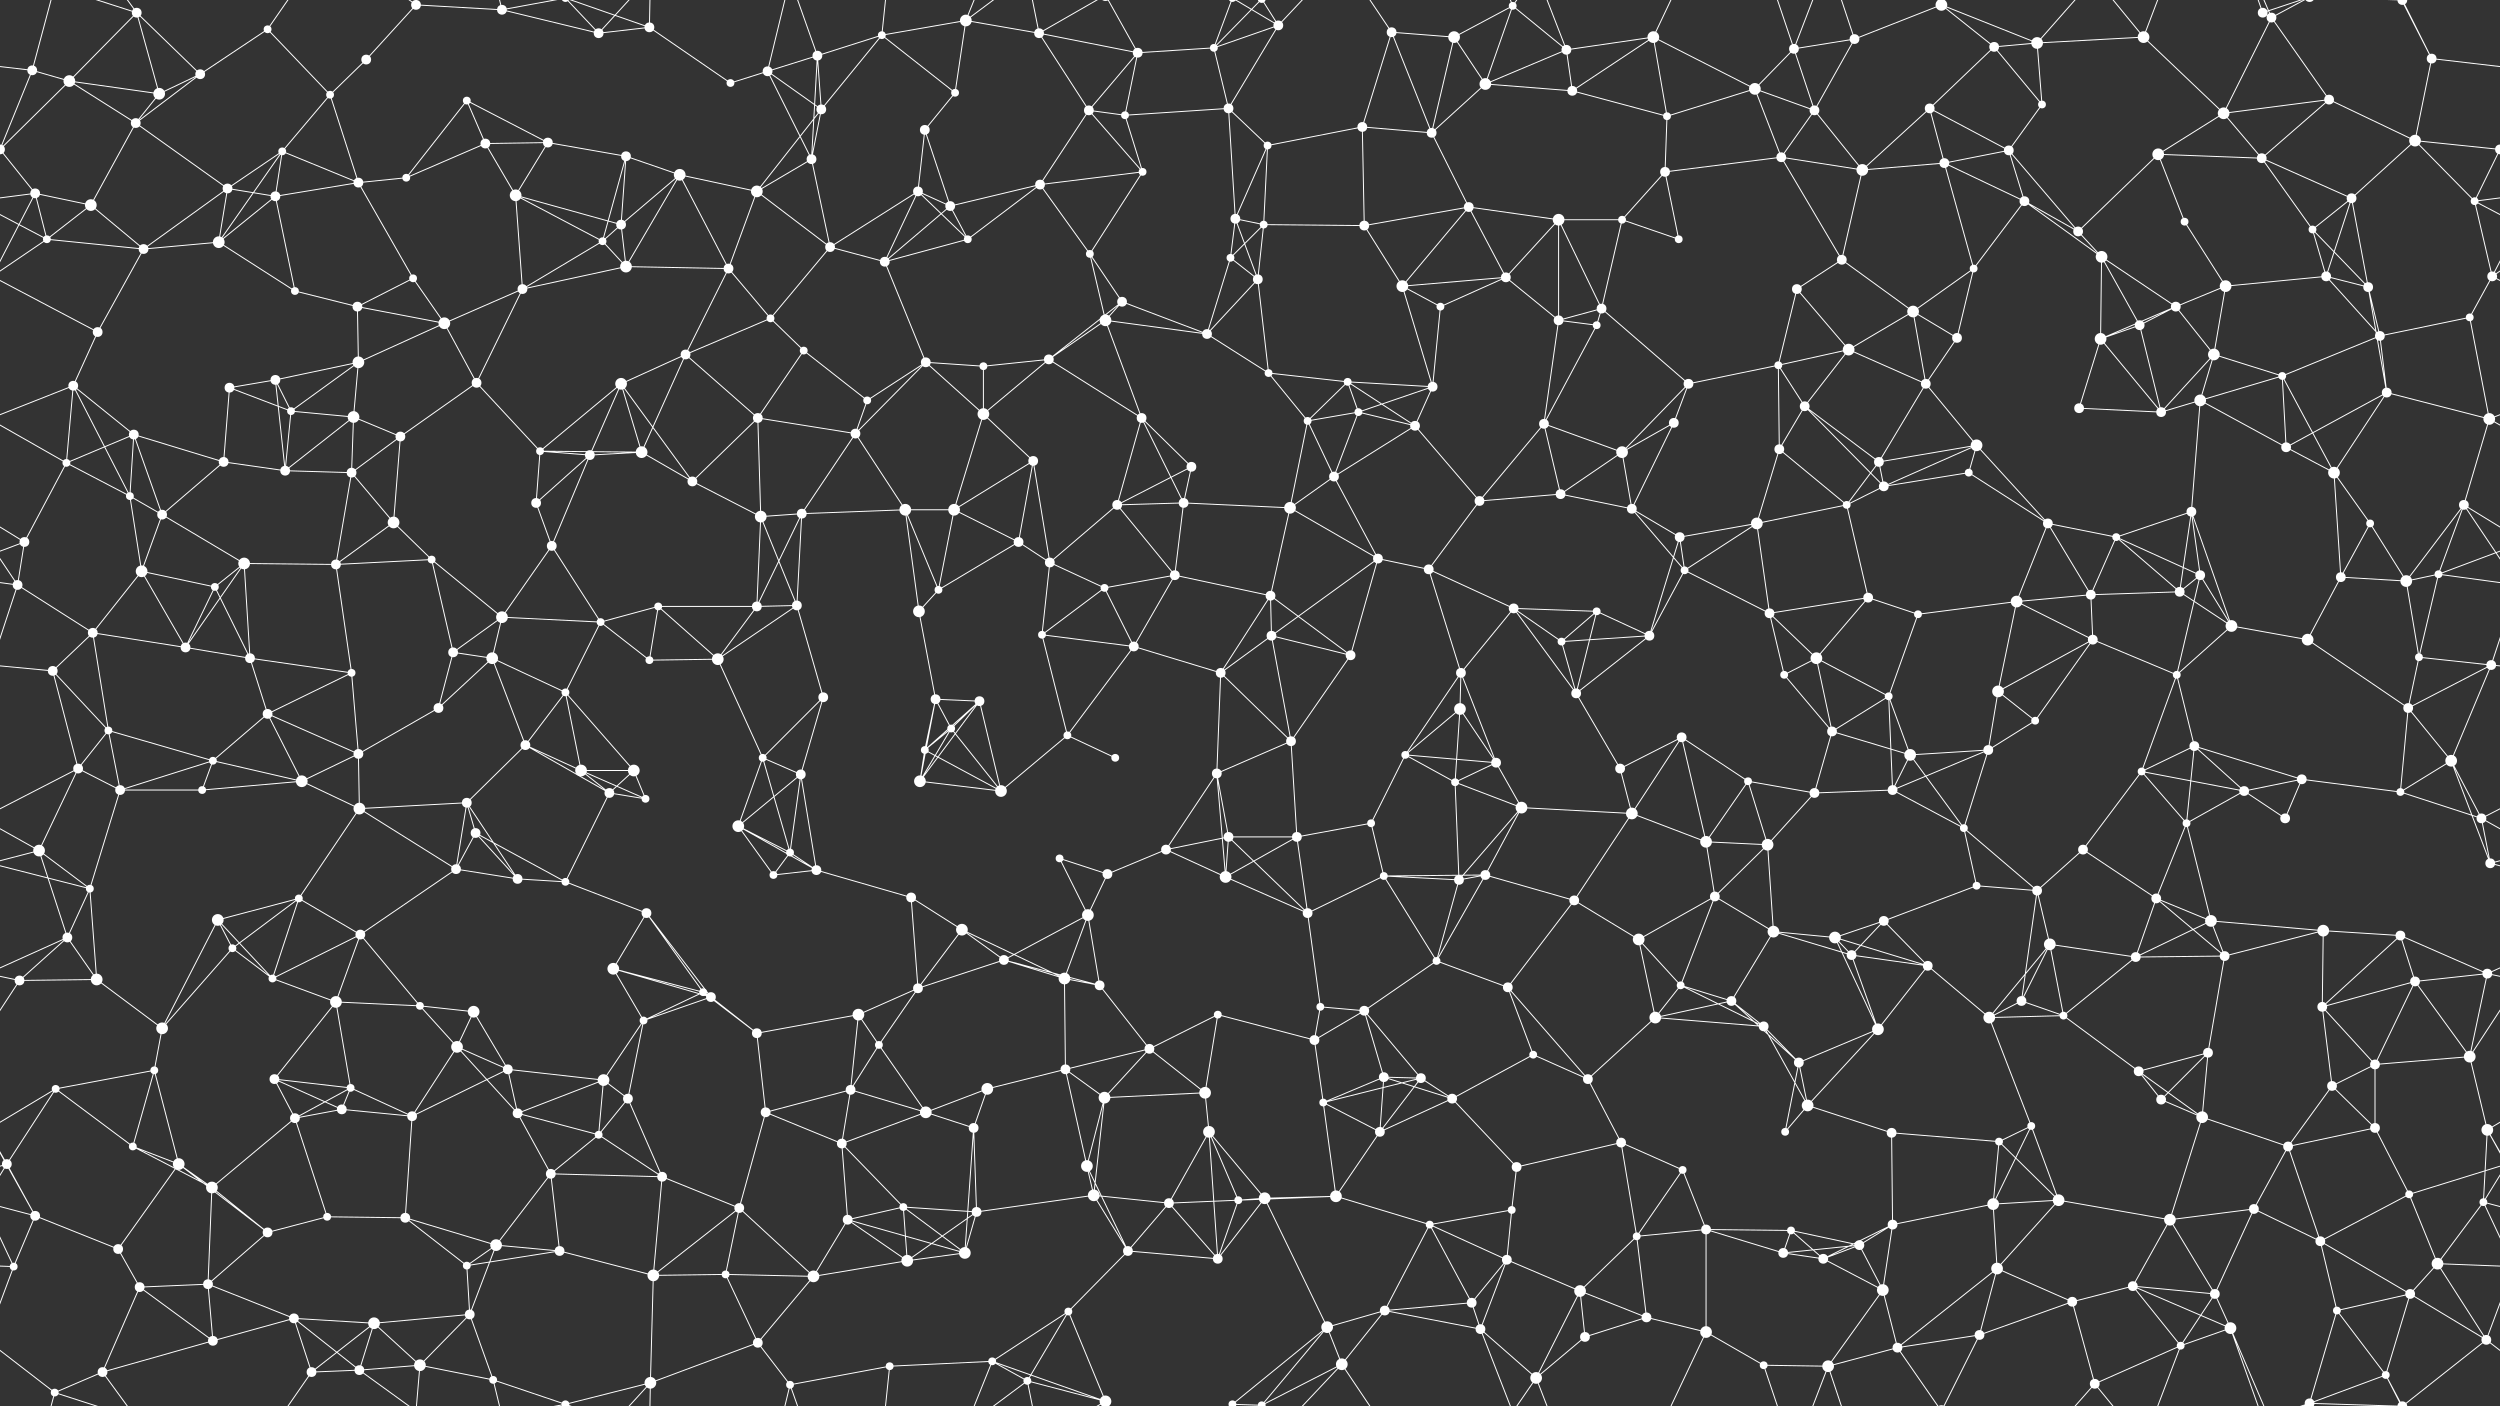 <svg xmlns="http://www.w3.org/2000/svg" width="2560" height="1440" fill="#fff"><rect width="100%" height="100%" fill="#333333" stroke="none"/><circle cx="33" cy="72" r="5"/><circle cx="140" cy="13" r="5"/><circle cx="205" cy="76" r="5"/><circle cx="274" cy="30" r="4"/><circle cx="375" cy="61" r="5"/><circle cx="426" cy="5" r="5"/><circle cx="426" cy="1445" r="5"/><circle cx="514" cy="10" r="5"/><circle cx="613" cy="34" r="5"/><circle cx="665" cy="28" r="5"/><circle cx="786" cy="73" r="5"/><circle cx="837" cy="57" r="5"/><circle cx="903" cy="36" r="4"/><circle cx="989" cy="21" r="6"/><circle cx="1064" cy="34" r="5"/><circle cx="1165" cy="54" r="5"/><circle cx="1243" cy="49" r="4"/><circle cx="1309" cy="26" r="5"/><circle cx="1425" cy="33" r="5"/><circle cx="1489" cy="38" r="6"/><circle cx="1549" cy="6" r="4"/><circle cx="1604" cy="51" r="5"/><circle cx="1693" cy="38" r="6"/><circle cx="1837" cy="50" r="5"/><circle cx="1899" cy="40" r="5"/><circle cx="1988" cy="5" r="6"/><circle cx="1988" cy="1445" r="6"/><circle cx="2042" cy="48" r="5"/><circle cx="2086" cy="44" r="6"/><circle cx="2195" cy="38" r="6"/><circle cx="2317" cy="13" r="5"/><circle cx="2326" cy="18" r="5"/><circle cx="2460" cy="0" r="5"/><circle cx="2460" cy="1440" r="5"/><circle cx="2490" cy="60" r="5"/><circle cx="71" cy="83" r="6"/><circle cx="139" cy="126" r="5"/><circle cx="163" cy="96" r="6"/><circle cx="289" cy="155" r="4"/><circle cx="338" cy="97" r="4"/><circle cx="478" cy="103" r="4"/><circle cx="497" cy="147" r="5"/><circle cx="561" cy="146" r="5"/><circle cx="641" cy="160" r="5"/><circle cx="748" cy="85" r="4"/><circle cx="841" cy="112" r="5"/><circle cx="947" cy="133" r="5"/><circle cx="978" cy="95" r="4"/><circle cx="1115" cy="113" r="5"/><circle cx="1152" cy="118" r="4"/><circle cx="1258" cy="111" r="5"/><circle cx="1298" cy="149" r="4"/><circle cx="1395" cy="130" r="5"/><circle cx="1466" cy="136" r="5"/><circle cx="1521" cy="86" r="6"/><circle cx="1610" cy="93" r="5"/><circle cx="1707" cy="119" r="4"/><circle cx="1797" cy="91" r="6"/><circle cx="1858" cy="113" r="5"/><circle cx="1976" cy="111" r="5"/><circle cx="2057" cy="154" r="5"/><circle cx="2091" cy="107" r="4"/><circle cx="2210" cy="158" r="6"/><circle cx="2277" cy="116" r="6"/><circle cx="2385" cy="102" r="5"/><circle cx="2473" cy="144" r="6"/><circle cx="2560" cy="153" r="5"/><circle cx="-0" cy="153" r="5"/><circle cx="36" cy="198" r="5"/><circle cx="93" cy="210" r="6"/><circle cx="233" cy="193" r="5"/><circle cx="282" cy="201" r="5"/><circle cx="367" cy="187" r="5"/><circle cx="416" cy="182" r="4"/><circle cx="528" cy="200" r="6"/><circle cx="636" cy="230" r="5"/><circle cx="696" cy="179" r="6"/><circle cx="775" cy="196" r="6"/><circle cx="831" cy="163" r="5"/><circle cx="940" cy="196" r="5"/><circle cx="973" cy="211" r="5"/><circle cx="1065" cy="189" r="5"/><circle cx="1170" cy="176" r="4"/><circle cx="1265" cy="224" r="5"/><circle cx="1294" cy="230" r="4"/><circle cx="1397" cy="231" r="5"/><circle cx="1504" cy="212" r="5"/><circle cx="1596" cy="225" r="6"/><circle cx="1661" cy="225" r="4"/><circle cx="1705" cy="176" r="5"/><circle cx="1824" cy="161" r="5"/><circle cx="1907" cy="174" r="6"/><circle cx="1991" cy="167" r="5"/><circle cx="2073" cy="206" r="5"/><circle cx="2128" cy="237" r="5"/><circle cx="2237" cy="227" r="4"/><circle cx="2316" cy="162" r="5"/><circle cx="2368" cy="235" r="4"/><circle cx="2408" cy="203" r="5"/><circle cx="2534" cy="206" r="4"/><circle cx="48" cy="245" r="4"/><circle cx="147" cy="255" r="5"/><circle cx="224" cy="248" r="6"/><circle cx="302" cy="298" r="4"/><circle cx="366" cy="314" r="5"/><circle cx="423" cy="285" r="4"/><circle cx="535" cy="296" r="5"/><circle cx="617" cy="247" r="4"/><circle cx="641" cy="273" r="6"/><circle cx="746" cy="275" r="5"/><circle cx="850" cy="253" r="5"/><circle cx="906" cy="268" r="5"/><circle cx="991" cy="245" r="4"/><circle cx="1116" cy="260" r="4"/><circle cx="1149" cy="309" r="5"/><circle cx="1260" cy="264" r="4"/><circle cx="1288" cy="286" r="5"/><circle cx="1436" cy="293" r="6"/><circle cx="1475" cy="314" r="4"/><circle cx="1542" cy="284" r="5"/><circle cx="1640" cy="316" r="5"/><circle cx="1719" cy="245" r="4"/><circle cx="1840" cy="296" r="5"/><circle cx="1886" cy="266" r="5"/><circle cx="1959" cy="319" r="6"/><circle cx="2021" cy="275" r="4"/><circle cx="2152" cy="263" r="6"/><circle cx="2228" cy="314" r="5"/><circle cx="2279" cy="293" r="6"/><circle cx="2382" cy="283" r="5"/><circle cx="2425" cy="294" r="5"/><circle cx="2552" cy="283" r="5"/><circle cx="75" cy="395" r="5"/><circle cx="100" cy="340" r="5"/><circle cx="235" cy="397" r="5"/><circle cx="282" cy="389" r="5"/><circle cx="367" cy="371" r="6"/><circle cx="455" cy="331" r="6"/><circle cx="488" cy="392" r="5"/><circle cx="636" cy="393" r="6"/><circle cx="702" cy="363" r="5"/><circle cx="789" cy="326" r="4"/><circle cx="823" cy="359" r="4"/><circle cx="948" cy="371" r="5"/><circle cx="1007" cy="375" r="4"/><circle cx="1074" cy="368" r="5"/><circle cx="1132" cy="328" r="6"/><circle cx="1236" cy="342" r="5"/><circle cx="1299" cy="382" r="4"/><circle cx="1380" cy="391" r="4"/><circle cx="1467" cy="396" r="5"/><circle cx="1596" cy="328" r="5"/><circle cx="1635" cy="333" r="4"/><circle cx="1729" cy="393" r="5"/><circle cx="1821" cy="374" r="4"/><circle cx="1893" cy="358" r="6"/><circle cx="1972" cy="393" r="5"/><circle cx="2004" cy="346" r="5"/><circle cx="2151" cy="347" r="6"/><circle cx="2191" cy="333" r="5"/><circle cx="2267" cy="363" r="6"/><circle cx="2337" cy="385" r="4"/><circle cx="2437" cy="344" r="5"/><circle cx="2529" cy="325" r="4"/><circle cx="68" cy="474" r="4"/><circle cx="137" cy="445" r="5"/><circle cx="229" cy="473" r="5"/><circle cx="298" cy="421" r="4"/><circle cx="362" cy="427" r="6"/><circle cx="410" cy="447" r="5"/><circle cx="553" cy="462" r="4"/><circle cx="604" cy="466" r="5"/><circle cx="657" cy="463" r="6"/><circle cx="776" cy="428" r="5"/><circle cx="876" cy="444" r="5"/><circle cx="888" cy="410" r="4"/><circle cx="1007" cy="424" r="6"/><circle cx="1058" cy="472" r="5"/><circle cx="1169" cy="428" r="5"/><circle cx="1220" cy="478" r="5"/><circle cx="1339" cy="431" r="4"/><circle cx="1391" cy="422" r="4"/><circle cx="1449" cy="436" r="5"/><circle cx="1581" cy="434" r="5"/><circle cx="1661" cy="463" r="6"/><circle cx="1714" cy="433" r="5"/><circle cx="1822" cy="460" r="5"/><circle cx="1848" cy="416" r="5"/><circle cx="1924" cy="473" r="5"/><circle cx="2024" cy="456" r="6"/><circle cx="2129" cy="418" r="5"/><circle cx="2213" cy="422" r="5"/><circle cx="2253" cy="410" r="6"/><circle cx="2341" cy="458" r="5"/><circle cx="2444" cy="402" r="5"/><circle cx="2549" cy="429" r="6"/><circle cx="25" cy="555" r="5"/><circle cx="133" cy="508" r="4"/><circle cx="166" cy="527" r="5"/><circle cx="292" cy="482" r="5"/><circle cx="360" cy="484" r="5"/><circle cx="403" cy="535" r="6"/><circle cx="549" cy="515" r="5"/><circle cx="565" cy="559" r="5"/><circle cx="709" cy="493" r="5"/><circle cx="779" cy="529" r="6"/><circle cx="821" cy="526" r="5"/><circle cx="927" cy="522" r="6"/><circle cx="977" cy="522" r="6"/><circle cx="1043" cy="555" r="5"/><circle cx="1144" cy="517" r="5"/><circle cx="1212" cy="515" r="5"/><circle cx="1321" cy="520" r="6"/><circle cx="1366" cy="488" r="5"/><circle cx="1515" cy="513" r="5"/><circle cx="1598" cy="506" r="5"/><circle cx="1671" cy="521" r="5"/><circle cx="1720" cy="550" r="5"/><circle cx="1799" cy="536" r="6"/><circle cx="1891" cy="517" r="4"/><circle cx="1929" cy="498" r="5"/><circle cx="2016" cy="484" r="4"/><circle cx="2097" cy="536" r="5"/><circle cx="2167" cy="550" r="4"/><circle cx="2244" cy="524" r="5"/><circle cx="2390" cy="484" r="6"/><circle cx="2427" cy="536" r="4"/><circle cx="2523" cy="517" r="5"/><circle cx="18" cy="599" r="5"/><circle cx="145" cy="585" r="6"/><circle cx="220" cy="601" r="4"/><circle cx="250" cy="577" r="6"/><circle cx="344" cy="578" r="5"/><circle cx="442" cy="573" r="4"/><circle cx="514" cy="632" r="6"/><circle cx="615" cy="637" r="4"/><circle cx="674" cy="621" r="4"/><circle cx="775" cy="621" r="5"/><circle cx="816" cy="620" r="5"/><circle cx="941" cy="626" r="6"/><circle cx="961" cy="604" r="4"/><circle cx="1075" cy="576" r="5"/><circle cx="1131" cy="602" r="4"/><circle cx="1203" cy="589" r="5"/><circle cx="1301" cy="610" r="5"/><circle cx="1411" cy="572" r="5"/><circle cx="1463" cy="583" r="5"/><circle cx="1550" cy="623" r="5"/><circle cx="1635" cy="626" r="4"/><circle cx="1725" cy="584" r="4"/><circle cx="1812" cy="628" r="5"/><circle cx="1913" cy="612" r="5"/><circle cx="1964" cy="629" r="4"/><circle cx="2065" cy="616" r="6"/><circle cx="2141" cy="609" r="5"/><circle cx="2232" cy="606" r="5"/><circle cx="2253" cy="589" r="5"/><circle cx="2397" cy="591" r="5"/><circle cx="2464" cy="595" r="6"/><circle cx="2497" cy="588" r="4"/><circle cx="54" cy="687" r="5"/><circle cx="95" cy="648" r="5"/><circle cx="190" cy="663" r="5"/><circle cx="256" cy="674" r="5"/><circle cx="360" cy="689" r="4"/><circle cx="464" cy="668" r="5"/><circle cx="504" cy="674" r="6"/><circle cx="579" cy="709" r="4"/><circle cx="665" cy="676" r="4"/><circle cx="735" cy="675" r="6"/><circle cx="843" cy="714" r="5"/><circle cx="958" cy="716" r="5"/><circle cx="1003" cy="718" r="5"/><circle cx="1067" cy="650" r="4"/><circle cx="1161" cy="662" r="5"/><circle cx="1250" cy="689" r="5"/><circle cx="1302" cy="651" r="5"/><circle cx="1383" cy="671" r="5"/><circle cx="1496" cy="689" r="5"/><circle cx="1599" cy="657" r="4"/><circle cx="1614" cy="710" r="5"/><circle cx="1689" cy="651" r="5"/><circle cx="1827" cy="691" r="4"/><circle cx="1860" cy="674" r="6"/><circle cx="1934" cy="713" r="4"/><circle cx="2046" cy="708" r="6"/><circle cx="2143" cy="655" r="5"/><circle cx="2229" cy="691" r="4"/><circle cx="2285" cy="641" r="6"/><circle cx="2363" cy="655" r="6"/><circle cx="2477" cy="673" r="4"/><circle cx="2551" cy="681" r="5"/><circle cx="80" cy="787" r="5"/><circle cx="111" cy="748" r="4"/><circle cx="218" cy="779" r="4"/><circle cx="274" cy="731" r="5"/><circle cx="367" cy="772" r="5"/><circle cx="449" cy="725" r="5"/><circle cx="538" cy="763" r="5"/><circle cx="595" cy="789" r="6"/><circle cx="649" cy="789" r="6"/><circle cx="781" cy="776" r="4"/><circle cx="820" cy="793" r="5"/><circle cx="947" cy="768" r="4"/><circle cx="974" cy="746" r="4"/><circle cx="1093" cy="753" r="4"/><circle cx="1142" cy="776" r="4"/><circle cx="1246" cy="792" r="5"/><circle cx="1322" cy="759" r="5"/><circle cx="1439" cy="773" r="4"/><circle cx="1495" cy="726" r="6"/><circle cx="1532" cy="781" r="5"/><circle cx="1659" cy="787" r="5"/><circle cx="1722" cy="755" r="5"/><circle cx="1790" cy="800" r="4"/><circle cx="1876" cy="749" r="5"/><circle cx="1956" cy="773" r="6"/><circle cx="2036" cy="768" r="5"/><circle cx="2084" cy="738" r="4"/><circle cx="2193" cy="790" r="4"/><circle cx="2247" cy="764" r="5"/><circle cx="2357" cy="798" r="5"/><circle cx="2466" cy="725" r="5"/><circle cx="2510" cy="779" r="6"/><circle cx="40" cy="871" r="6"/><circle cx="123" cy="809" r="5"/><circle cx="207" cy="809" r="4"/><circle cx="309" cy="800" r="6"/><circle cx="368" cy="828" r="6"/><circle cx="478" cy="822" r="5"/><circle cx="487" cy="853" r="5"/><circle cx="624" cy="812" r="5"/><circle cx="661" cy="818" r="4"/><circle cx="756" cy="846" r="6"/><circle cx="809" cy="873" r="4"/><circle cx="942" cy="800" r="6"/><circle cx="1025" cy="810" r="6"/><circle cx="1085" cy="879" r="4"/><circle cx="1194" cy="870" r="5"/><circle cx="1258" cy="857" r="5"/><circle cx="1328" cy="857" r="5"/><circle cx="1404" cy="843" r="4"/><circle cx="1490" cy="801" r="4"/><circle cx="1558" cy="827" r="6"/><circle cx="1671" cy="833" r="6"/><circle cx="1747" cy="862" r="6"/><circle cx="1810" cy="865" r="6"/><circle cx="1858" cy="812" r="5"/><circle cx="1938" cy="809" r="5"/><circle cx="2011" cy="848" r="4"/><circle cx="2133" cy="870" r="5"/><circle cx="2239" cy="843" r="4"/><circle cx="2298" cy="810" r="5"/><circle cx="2340" cy="838" r="5"/><circle cx="2458" cy="811" r="4"/><circle cx="2541" cy="838" r="5"/><circle cx="69" cy="960" r="5"/><circle cx="92" cy="910" r="4"/><circle cx="223" cy="942" r="6"/><circle cx="306" cy="920" r="4"/><circle cx="369" cy="957" r="5"/><circle cx="467" cy="890" r="5"/><circle cx="530" cy="900" r="5"/><circle cx="579" cy="903" r="4"/><circle cx="662" cy="935" r="5"/><circle cx="792" cy="896" r="4"/><circle cx="836" cy="891" r="5"/><circle cx="933" cy="919" r="5"/><circle cx="985" cy="952" r="6"/><circle cx="1114" cy="937" r="6"/><circle cx="1134" cy="895" r="5"/><circle cx="1255" cy="898" r="6"/><circle cx="1339" cy="935" r="5"/><circle cx="1417" cy="897" r="4"/><circle cx="1494" cy="901" r="5"/><circle cx="1521" cy="896" r="5"/><circle cx="1612" cy="922" r="5"/><circle cx="1756" cy="918" r="5"/><circle cx="1816" cy="954" r="6"/><circle cx="1879" cy="960" r="6"/><circle cx="1929" cy="943" r="5"/><circle cx="2024" cy="907" r="4"/><circle cx="2086" cy="912" r="5"/><circle cx="2208" cy="920" r="5"/><circle cx="2264" cy="943" r="6"/><circle cx="2379" cy="953" r="6"/><circle cx="2458" cy="958" r="5"/><circle cx="2550" cy="884" r="5"/><circle cx="20" cy="1004" r="5"/><circle cx="99" cy="1003" r="6"/><circle cx="238" cy="971" r="4"/><circle cx="279" cy="1002" r="4"/><circle cx="344" cy="1026" r="6"/><circle cx="430" cy="1030" r="4"/><circle cx="485" cy="1036" r="6"/><circle cx="628" cy="992" r="6"/><circle cx="720" cy="1016" r="4"/><circle cx="728" cy="1021" r="5"/><circle cx="879" cy="1039" r="6"/><circle cx="940" cy="1012" r="5"/><circle cx="1028" cy="983" r="5"/><circle cx="1090" cy="1002" r="6"/><circle cx="1126" cy="1009" r="5"/><circle cx="1247" cy="1039" r="4"/><circle cx="1352" cy="1031" r="4"/><circle cx="1397" cy="1035" r="5"/><circle cx="1471" cy="984" r="4"/><circle cx="1544" cy="1011" r="5"/><circle cx="1678" cy="962" r="6"/><circle cx="1721" cy="1009" r="4"/><circle cx="1773" cy="1025" r="5"/><circle cx="1896" cy="978" r="5"/><circle cx="1974" cy="989" r="5"/><circle cx="2070" cy="1025" r="5"/><circle cx="2099" cy="967" r="6"/><circle cx="2187" cy="980" r="5"/><circle cx="2278" cy="979" r="5"/><circle cx="2378" cy="1031" r="5"/><circle cx="2473" cy="1005" r="5"/><circle cx="2547" cy="997" r="5"/><circle cx="57" cy="1115" r="4"/><circle cx="158" cy="1096" r="4"/><circle cx="166" cy="1053" r="6"/><circle cx="281" cy="1105" r="5"/><circle cx="359" cy="1114" r="4"/><circle cx="468" cy="1072" r="6"/><circle cx="520" cy="1095" r="5"/><circle cx="618" cy="1106" r="6"/><circle cx="659" cy="1045" r="4"/><circle cx="775" cy="1058" r="5"/><circle cx="871" cy="1116" r="5"/><circle cx="900" cy="1070" r="4"/><circle cx="1011" cy="1115" r="6"/><circle cx="1091" cy="1095" r="5"/><circle cx="1177" cy="1074" r="5"/><circle cx="1234" cy="1119" r="6"/><circle cx="1346" cy="1065" r="5"/><circle cx="1417" cy="1103" r="5"/><circle cx="1455" cy="1104" r="5"/><circle cx="1570" cy="1080" r="4"/><circle cx="1626" cy="1105" r="5"/><circle cx="1695" cy="1042" r="6"/><circle cx="1806" cy="1051" r="5"/><circle cx="1842" cy="1088" r="5"/><circle cx="1923" cy="1054" r="6"/><circle cx="2037" cy="1042" r="6"/><circle cx="2113" cy="1040" r="4"/><circle cx="2190" cy="1097" r="5"/><circle cx="2261" cy="1078" r="5"/><circle cx="2388" cy="1112" r="5"/><circle cx="2432" cy="1090" r="5"/><circle cx="2529" cy="1082" r="6"/><circle cx="7" cy="1192" r="5"/><circle cx="136" cy="1174" r="4"/><circle cx="183" cy="1192" r="6"/><circle cx="302" cy="1145" r="5"/><circle cx="350" cy="1136" r="5"/><circle cx="422" cy="1143" r="5"/><circle cx="530" cy="1140" r="5"/><circle cx="613" cy="1162" r="4"/><circle cx="643" cy="1125" r="5"/><circle cx="784" cy="1139" r="5"/><circle cx="862" cy="1171" r="5"/><circle cx="948" cy="1139" r="6"/><circle cx="997" cy="1155" r="5"/><circle cx="1113" cy="1194" r="6"/><circle cx="1131" cy="1124" r="6"/><circle cx="1238" cy="1159" r="6"/><circle cx="1355" cy="1129" r="4"/><circle cx="1413" cy="1159" r="5"/><circle cx="1487" cy="1125" r="5"/><circle cx="1553" cy="1195" r="5"/><circle cx="1660" cy="1170" r="5"/><circle cx="1723" cy="1198" r="4"/><circle cx="1828" cy="1159" r="4"/><circle cx="1851" cy="1132" r="6"/><circle cx="1937" cy="1160" r="5"/><circle cx="2047" cy="1169" r="4"/><circle cx="2080" cy="1153" r="4"/><circle cx="2213" cy="1126" r="5"/><circle cx="2255" cy="1144" r="6"/><circle cx="2343" cy="1174" r="5"/><circle cx="2432" cy="1155" r="5"/><circle cx="2547" cy="1157" r="6"/><circle cx="36" cy="1245" r="5"/><circle cx="121" cy="1279" r="5"/><circle cx="217" cy="1216" r="6"/><circle cx="274" cy="1262" r="5"/><circle cx="335" cy="1246" r="4"/><circle cx="415" cy="1247" r="5"/><circle cx="508" cy="1275" r="6"/><circle cx="564" cy="1202" r="5"/><circle cx="678" cy="1205" r="5"/><circle cx="757" cy="1237" r="5"/><circle cx="868" cy="1249" r="5"/><circle cx="925" cy="1236" r="4"/><circle cx="1000" cy="1241" r="5"/><circle cx="1120" cy="1224" r="6"/><circle cx="1197" cy="1232" r="5"/><circle cx="1268" cy="1229" r="4"/><circle cx="1295" cy="1227" r="6"/><circle cx="1368" cy="1225" r="6"/><circle cx="1464" cy="1254" r="4"/><circle cx="1548" cy="1239" r="4"/><circle cx="1676" cy="1266" r="4"/><circle cx="1747" cy="1259" r="5"/><circle cx="1834" cy="1260" r="4"/><circle cx="1904" cy="1275" r="5"/><circle cx="1938" cy="1254" r="5"/><circle cx="2041" cy="1233" r="6"/><circle cx="2108" cy="1229" r="6"/><circle cx="2222" cy="1249" r="6"/><circle cx="2308" cy="1238" r="5"/><circle cx="2376" cy="1271" r="5"/><circle cx="2467" cy="1223" r="4"/><circle cx="2543" cy="1231" r="4"/><circle cx="14" cy="1297" r="4"/><circle cx="143" cy="1318" r="5"/><circle cx="213" cy="1315" r="5"/><circle cx="301" cy="1350" r="5"/><circle cx="383" cy="1355" r="6"/><circle cx="478" cy="1296" r="4"/><circle cx="481" cy="1346" r="5"/><circle cx="573" cy="1281" r="5"/><circle cx="669" cy="1306" r="6"/><circle cx="743" cy="1305" r="4"/><circle cx="833" cy="1307" r="6"/><circle cx="929" cy="1291" r="6"/><circle cx="988" cy="1283" r="6"/><circle cx="1094" cy="1343" r="4"/><circle cx="1155" cy="1281" r="5"/><circle cx="1247" cy="1289" r="5"/><circle cx="1359" cy="1359" r="6"/><circle cx="1418" cy="1342" r="5"/><circle cx="1507" cy="1334" r="5"/><circle cx="1543" cy="1290" r="5"/><circle cx="1618" cy="1322" r="6"/><circle cx="1686" cy="1349" r="5"/><circle cx="1826" cy="1283" r="5"/><circle cx="1867" cy="1289" r="5"/><circle cx="1928" cy="1321" r="6"/><circle cx="2045" cy="1299" r="6"/><circle cx="2122" cy="1333" r="5"/><circle cx="2184" cy="1317" r="5"/><circle cx="2268" cy="1325" r="5"/><circle cx="2393" cy="1342" r="4"/><circle cx="2468" cy="1325" r="5"/><circle cx="2496" cy="1294" r="6"/><circle cx="56" cy="1426" r="4"/><circle cx="105" cy="1405" r="5"/><circle cx="218" cy="1373" r="5"/><circle cx="319" cy="1405" r="5"/><circle cx="368" cy="1403" r="5"/><circle cx="430" cy="1398" r="6"/><circle cx="505" cy="1413" r="4"/><circle cx="579" cy="1438" r="4"/><circle cx="579" cy="-2" r="4"/><circle cx="666" cy="1416" r="6"/><circle cx="776" cy="1375" r="5"/><circle cx="809" cy="1418" r="4"/><circle cx="911" cy="1399" r="4"/><circle cx="1016" cy="1394" r="4"/><circle cx="1052" cy="1414" r="4"/><circle cx="1132" cy="1435" r="6"/><circle cx="1132" cy="-5" r="6"/><circle cx="1262" cy="1438" r="4"/><circle cx="1262" cy="-2" r="4"/><circle cx="1292" cy="1439" r="4"/><circle cx="1292" cy="-1" r="4"/><circle cx="1374" cy="1397" r="6"/><circle cx="1516" cy="1361" r="5"/><circle cx="1573" cy="1411" r="6"/><circle cx="1623" cy="1369" r="5"/><circle cx="1747" cy="1364" r="6"/><circle cx="1806" cy="1398" r="4"/><circle cx="1872" cy="1399" r="6"/><circle cx="1943" cy="1380" r="5"/><circle cx="2027" cy="1367" r="5"/><circle cx="2145" cy="1417" r="5"/><circle cx="2233" cy="1378" r="4"/><circle cx="2284" cy="1360" r="6"/><circle cx="2365" cy="1437" r="5"/><circle cx="2365" cy="-3" r="5"/><circle cx="2443" cy="1408" r="4"/><circle cx="2546" cy="1372" r="5"/><path stroke="#fff" d="M33 72L-70 60M33 72L71 83M33 72L-0 153M33 72L56 -14M2593 72L2490 60M2593 72L2560 153M33 1512L56 1426M140 13L205 76M140 13L71 83M140 13L163 96M140 13L56 -14M140 13L105 -35M140 1453L56 1426M140 1453L105 1405M205 76L274 30M205 76L139 126M205 76L163 96M274 30L338 97M274 30L319 -35M274 1470L319 1405M375 61L426 5M375 61L338 97M426 5L514 10M426 5L368 -37M426 5L430 -42M426 1445L368 1403M426 1445L430 1398M514 10L613 34M514 10L505 -27M514 10L579 -2M514 1450L505 1413M514 1450L579 1438M613 34L665 28M613 34L579 -2M613 34L666 -24M613 1474L579 1438M613 1474L666 1416M665 28L748 85M665 28L579 -2M665 28L666 -24M665 1468L579 1438M665 1468L666 1416M786 73L837 57M786 73L748 85M786 73L841 112M786 73L831 163M786 73L809 -22M786 1513L809 1418M837 57L903 36M837 57L841 112M837 57L831 163M837 57L809 -22M837 1497L809 1418M903 36L989 21M903 36L841 112M903 36L978 95M903 36L911 -41M903 1476L911 1399M989 21L1064 34M989 21L978 95M989 21L1016 -46M989 21L1052 -26M989 1461L1016 1394M989 1461L1052 1414M1064 34L1165 54M1064 34L1115 113M1064 34L1052 -26M1064 34L1132 -5M1064 1474L1052 1414M1064 1474L1132 1435M1165 54L1243 49M1165 54L1115 113M1165 54L1152 118M1165 54L1132 -5M1165 1494L1132 1435M1243 49L1309 26M1243 49L1258 111M1243 49L1262 -2M1243 49L1292 -1M1243 1489L1262 1438M1243 1489L1292 1439M1309 26L1258 111M1309 26L1262 -2M1309 26L1292 -1M1309 26L1374 -43M1309 1466L1262 1438M1309 1466L1292 1439M1309 1466L1374 1397M1425 33L1489 38M1425 33L1395 130M1425 33L1466 136M1425 33L1374 -43M1425 1473L1374 1397M1489 38L1549 6M1489 38L1466 136M1489 38L1521 86M1549 6L1604 51M1549 6L1521 86M1549 6L1516 -79M1549 6L1573 -29M1549 1446L1516 1361M1549 1446L1573 1411M1604 51L1693 38M1604 51L1521 86M1604 51L1610 93M1604 51L1573 -29M1604 1491L1573 1411M1693 38L1610 93M1693 38L1707 119M1693 38L1797 91M1693 38L1747 -76M1693 1478L1747 1364M1837 50L1899 40M1837 50L1797 91M1837 50L1858 113M1837 50L1806 -42M1837 50L1872 -41M1837 1490L1806 1398M1837 1490L1872 1399M1899 40L1988 5M1899 40L1858 113M1899 40L1872 -41M1899 1480L1872 1399M1988 5L2042 48M1988 5L2086 44M1988 5L1943 -60M1988 5L2027 -73M1988 1445L1943 1380M1988 1445L2027 1367M2042 48L2086 44M2042 48L1976 111M2042 48L2091 107M2086 44L2195 38M2086 44L2091 107M2086 44L2145 -23M2086 1484L2145 1417M2195 38L2277 116M2195 38L2145 -23M2195 38L2233 -62M2195 1478L2145 1417M2195 1478L2233 1378M2317 13L2326 18M2317 13L2284 -80M2317 13L2365 -3M2317 1453L2284 1360M2317 1453L2365 1437M2326 18L2277 116M2326 18L2385 102M2326 18L2284 -80M2326 18L2365 -3M2326 1458L2284 1360M2326 1458L2365 1437M2460 0L2490 60M2460 0L2365 -3M2460 0L2443 -32M2460 0L2546 -68M2460 1440L2365 1437M2460 1440L2443 1408M2460 1440L2546 1372M2490 60L2473 144M2490 60L2443 -32M2490 1500L2443 1408M71 83L139 126M71 83L163 96M71 83L-0 153M2631 83L2560 153M139 126L163 96M139 126L93 210M139 126L233 193M289 155L338 97M289 155L233 193M289 155L282 201M289 155L367 187M289 155L224 248M338 97L367 187M478 103L497 147M478 103L561 146M478 103L416 182M497 147L561 146M497 147L416 182M497 147L528 200M561 146L641 160M561 146L528 200M641 160L636 230M641 160L696 179M641 160L617 247M841 112L775 196M841 112L831 163M947 133L978 95M947 133L940 196M947 133L973 211M1115 113L1152 118M1115 113L1065 189M1115 113L1170 176M1152 118L1258 111M1152 118L1170 176M1258 111L1298 149M1258 111L1265 224M1298 149L1395 130M1298 149L1265 224M1298 149L1294 230M1395 130L1466 136M1395 130L1397 231M1466 136L1521 86M1466 136L1504 212M1521 86L1610 93M1610 93L1707 119M1707 119L1797 91M1707 119L1705 176M1797 91L1858 113M1797 91L1824 161M1858 113L1824 161M1858 113L1907 174M1976 111L2057 154M1976 111L1907 174M1976 111L1991 167M2057 154L2091 107M2057 154L1991 167M2057 154L2073 206M2057 154L2128 237M2210 158L2277 116M2210 158L2128 237M2210 158L2237 227M2210 158L2316 162M2277 116L2385 102M2277 116L2316 162M2385 102L2473 144M2385 102L2316 162M2473 144L2560 153M2473 144L2408 203M2473 144L2534 206M2560 153L2596 198M2560 153L2534 206M-0 153L36 198M36 198L93 210M36 198L-26 206M36 198L48 245M36 198L-8 283M2596 198L2534 206M2596 198L2552 283M93 210L48 245M93 210L147 255M233 193L282 201M233 193L147 255M233 193L224 248M282 201L367 187M282 201L224 248M282 201L302 298M367 187L416 182M367 187L423 285M528 200L636 230M528 200L535 296M528 200L617 247M636 230L696 179M636 230L617 247M636 230L641 273M696 179L775 196M696 179L641 273M696 179L746 275M775 196L831 163M775 196L746 275M775 196L850 253M831 163L850 253M940 196L973 211M940 196L850 253M940 196L906 268M940 196L991 245M973 211L1065 189M973 211L906 268M973 211L991 245M1065 189L1170 176M1065 189L991 245M1065 189L1116 260M1170 176L1116 260M1265 224L1294 230M1265 224L1260 264M1265 224L1288 286M1294 230L1397 231M1294 230L1260 264M1294 230L1288 286M1397 231L1504 212M1397 231L1436 293M1504 212L1596 225M1504 212L1436 293M1504 212L1542 284M1596 225L1661 225M1596 225L1542 284M1596 225L1640 316M1596 225L1596 328M1661 225L1705 176M1661 225L1640 316M1661 225L1719 245M1705 176L1824 161M1705 176L1719 245M1824 161L1907 174M1824 161L1886 266M1907 174L1991 167M1907 174L1886 266M1991 167L2073 206M1991 167L2021 275M2073 206L2128 237M2073 206L2021 275M2073 206L2152 263M2128 237L2152 263M2237 227L2279 293M2316 162L2368 235M2316 162L2408 203M2368 235L2408 203M2368 235L2382 283M2368 235L2425 294M2408 203L2382 283M2408 203L2425 294M2534 206L2608 245M2534 206L2552 283M-26 206L48 245M48 245L147 255M48 245L-8 283M2608 245L2552 283M147 255L224 248M147 255L100 340M224 248L302 298M302 298L366 314M366 314L423 285M366 314L367 371M366 314L455 331M423 285L455 331M535 296L617 247M535 296L641 273M535 296L455 331M535 296L488 392M617 247L641 273M641 273L746 275M746 275L702 363M746 275L789 326M850 253L906 268M850 253L789 326M906 268L991 245M906 268L948 371M1116 260L1149 309M1116 260L1132 328M1149 309L1074 368M1149 309L1132 328M1149 309L1236 342M1260 264L1288 286M1260 264L1236 342M1288 286L1236 342M1288 286L1299 382M1436 293L1475 314M1436 293L1542 284M1436 293L1467 396M1475 314L1542 284M1475 314L1467 396M1542 284L1596 328M1640 316L1596 328M1640 316L1635 333M1640 316L1729 393M1840 296L1886 266M1840 296L1821 374M1840 296L1893 358M1886 266L1959 319M1959 319L2021 275M1959 319L1893 358M1959 319L1972 393M1959 319L2004 346M2021 275L2004 346M2152 263L2228 314M2152 263L2151 347M2152 263L2191 333M2228 314L2279 293M2228 314L2151 347M2228 314L2191 333M2228 314L2267 363M2279 293L2382 283M2279 293L2267 363M2382 283L2425 294M2382 283L2437 344M2425 294L2437 344M2425 294L2444 402M2552 283L2660 340M2552 283L2529 325M-8 283L100 340M75 395L100 340M75 395L68 474M75 395L137 445M75 395L-11 429M75 395L133 508M2635 395L2549 429M235 397L282 389M235 397L229 473M235 397L298 421M282 389L367 371M282 389L298 421M282 389L292 482M367 371L455 331M367 371L298 421M367 371L362 427M455 331L488 392M488 392L410 447M488 392L553 462M636 393L702 363M636 393L553 462M636 393L604 466M636 393L657 463M636 393L709 493M702 363L789 326M702 363L657 463M702 363L776 428M789 326L823 359M823 359L776 428M823 359L888 410M948 371L1007 375M948 371L876 444M948 371L888 410M948 371L1007 424M1007 375L1074 368M1007 375L1007 424M1074 368L1132 328M1074 368L1007 424M1074 368L1169 428M1132 328L1236 342M1132 328L1169 428M1236 342L1299 382M1299 382L1380 391M1299 382L1339 431M1380 391L1467 396M1380 391L1339 431M1380 391L1391 422M1380 391L1449 436M1467 396L1391 422M1467 396L1449 436M1596 328L1635 333M1596 328L1581 434M1635 333L1581 434M1729 393L1821 374M1729 393L1661 463M1729 393L1714 433M1821 374L1893 358M1821 374L1822 460M1821 374L1848 416M1893 358L1972 393M1893 358L1848 416M1972 393L2004 346M1972 393L1924 473M1972 393L2024 456M2151 347L2191 333M2151 347L2129 418M2151 347L2213 422M2191 333L2213 422M2267 363L2337 385M2267 363L2213 422M2267 363L2253 410M2337 385L2437 344M2337 385L2253 410M2337 385L2341 458M2337 385L2390 484M2437 344L2529 325M2437 344L2444 402M2529 325L2549 429M68 474L137 445M68 474L-11 429M68 474L25 555M68 474L133 508M2628 474L2549 429M137 445L229 473M137 445L133 508M137 445L166 527M229 473L166 527M229 473L292 482M298 421L362 427M298 421L292 482M362 427L410 447M362 427L292 482M362 427L360 484M410 447L360 484M410 447L403 535M553 462L604 466M553 462L657 463M553 462L549 515M604 466L657 463M604 466L549 515M604 466L565 559M657 463L709 493M776 428L876 444M776 428L709 493M776 428L779 529M876 444L888 410M876 444L821 526M876 444L927 522M1007 424L1058 472M1007 424L977 522M1058 472L977 522M1058 472L1043 555M1058 472L1075 576M1169 428L1220 478M1169 428L1144 517M1169 428L1212 515M1220 478L1144 517M1220 478L1212 515M1339 431L1391 422M1339 431L1321 520M1339 431L1366 488M1391 422L1449 436M1391 422L1366 488M1449 436L1366 488M1449 436L1515 513M1581 434L1661 463M1581 434L1515 513M1581 434L1598 506M1661 463L1714 433M1661 463L1598 506M1661 463L1671 521M1714 433L1671 521M1822 460L1848 416M1822 460L1799 536M1822 460L1891 517M1848 416L1924 473M1848 416L1929 498M1924 473L2024 456M1924 473L1891 517M1924 473L1929 498M2024 456L1929 498M2024 456L2016 484M2024 456L2097 536M2129 418L2213 422M2213 422L2253 410M2253 410L2341 458M2253 410L2244 524M2341 458L2444 402M2341 458L2390 484M2444 402L2549 429M2444 402L2390 484M2549 429L2523 517M25 555L-37 517M25 555L18 599M25 555L-63 588M2585 555L2523 517M2585 555L2497 588M133 508L166 527M133 508L145 585M166 527L145 585M166 527L250 577M292 482L360 484M360 484L403 535M360 484L344 578M403 535L344 578M403 535L442 573M549 515L565 559M565 559L514 632M565 559L615 637M709 493L779 529M779 529L821 526M779 529L775 621M779 529L816 620M821 526L927 522M821 526L775 621M821 526L816 620M927 522L977 522M927 522L941 626M927 522L961 604M977 522L1043 555M977 522L961 604M1043 555L961 604M1043 555L1075 576M1144 517L1212 515M1144 517L1075 576M1144 517L1203 589M1212 515L1321 520M1212 515L1203 589M1321 520L1366 488M1321 520L1301 610M1321 520L1411 572M1366 488L1411 572M1515 513L1598 506M1515 513L1463 583M1598 506L1671 521M1671 521L1720 550M1671 521L1725 584M1720 550L1799 536M1720 550L1725 584M1720 550L1689 651M1799 536L1891 517M1799 536L1725 584M1799 536L1812 628M1891 517L1929 498M1891 517L1913 612M1929 498L2016 484M2016 484L2097 536M2097 536L2167 550M2097 536L2065 616M2097 536L2141 609M2167 550L2244 524M2167 550L2141 609M2167 550L2232 606M2167 550L2253 589M2244 524L2232 606M2244 524L2253 589M2244 524L2285 641M2390 484L2427 536M2390 484L2397 591M2427 536L2397 591M2427 536L2464 595M2523 517L2578 599M2523 517L2464 595M2523 517L2497 588M-37 517L18 599M18 599L-63 588M18 599L95 648M18 599L-9 681M2578 599L2497 588M2578 599L2551 681M145 585L220 601M145 585L95 648M145 585L190 663M220 601L250 577M220 601L190 663M220 601L256 674M250 577L344 578M250 577L190 663M250 577L256 674M344 578L442 573M344 578L360 689M442 573L514 632M442 573L464 668M514 632L615 637M514 632L464 668M514 632L504 674M615 637L674 621M615 637L579 709M615 637L665 676M674 621L775 621M674 621L665 676M674 621L735 675M775 621L816 620M775 621L735 675M816 620L735 675M816 620L843 714M941 626L961 604M941 626L958 716M1075 576L1131 602M1075 576L1067 650M1131 602L1203 589M1131 602L1067 650M1131 602L1161 662M1203 589L1301 610M1203 589L1161 662M1301 610L1250 689M1301 610L1302 651M1301 610L1383 671M1411 572L1463 583M1411 572L1302 651M1411 572L1383 671M1463 583L1550 623M1463 583L1496 689M1550 623L1635 626M1550 623L1496 689M1550 623L1599 657M1550 623L1614 710M1635 626L1599 657M1635 626L1614 710M1635 626L1689 651M1725 584L1812 628M1725 584L1689 651M1812 628L1913 612M1812 628L1827 691M1812 628L1860 674M1913 612L1964 629M1913 612L1860 674M1964 629L2065 616M1964 629L1934 713M2065 616L2141 609M2065 616L2046 708M2065 616L2143 655M2141 609L2232 606M2141 609L2143 655M2232 606L2253 589M2232 606L2285 641M2253 589L2229 691M2253 589L2285 641M2397 591L2464 595M2397 591L2363 655M2464 595L2497 588M2464 595L2477 673M2497 588L2477 673M54 687L95 648M54 687L-9 681M54 687L80 787M54 687L111 748M2614 687L2551 681M95 648L190 663M95 648L111 748M190 663L256 674M256 674L360 689M256 674L274 731M360 689L274 731M360 689L367 772M464 668L504 674M464 668L449 725M504 674L579 709M504 674L449 725M504 674L538 763M579 709L538 763M579 709L595 789M579 709L649 789M665 676L735 675M735 675L781 776M843 714L781 776M843 714L820 793M958 716L1003 718M958 716L947 768M958 716L974 746M958 716L942 800M1003 718L947 768M1003 718L974 746M1003 718L942 800M1003 718L1025 810M1067 650L1161 662M1067 650L1093 753M1161 662L1250 689M1161 662L1093 753M1250 689L1302 651M1250 689L1246 792M1250 689L1322 759M1302 651L1383 671M1302 651L1322 759M1383 671L1322 759M1496 689L1439 773M1496 689L1495 726M1496 689L1532 781M1599 657L1614 710M1599 657L1689 651M1614 710L1689 651M1614 710L1659 787M1827 691L1860 674M1827 691L1876 749M1860 674L1934 713M1860 674L1876 749M1934 713L1876 749M1934 713L1956 773M1934 713L1938 809M2046 708L2143 655M2046 708L2036 768M2046 708L2084 738M2143 655L2229 691M2143 655L2084 738M2229 691L2285 641M2229 691L2193 790M2229 691L2247 764M2285 641L2363 655M2363 655L2466 725M2477 673L2551 681M2477 673L2466 725M2551 681L2466 725M2551 681L2510 779M80 787L111 748M80 787L40 871M80 787L123 809M80 787L-19 838M2640 787L2541 838M111 748L218 779M111 748L123 809M218 779L274 731M218 779L123 809M218 779L207 809M218 779L309 800M274 731L367 772M274 731L309 800M367 772L449 725M367 772L309 800M367 772L368 828M538 763L595 789M538 763L478 822M538 763L624 812M595 789L649 789M595 789L624 812M595 789L661 818M649 789L624 812M649 789L661 818M781 776L820 793M781 776L756 846M781 776L809 873M820 793L756 846M820 793L809 873M820 793L836 891M947 768L974 746M947 768L942 800M947 768L1025 810M974 746L942 800M974 746L1025 810M1093 753L1142 776M1093 753L1025 810M1246 792L1322 759M1246 792L1194 870M1246 792L1258 857M1246 792L1255 898M1322 759L1328 857M1439 773L1495 726M1439 773L1532 781M1439 773L1404 843M1439 773L1490 801M1495 726L1532 781M1495 726L1490 801M1532 781L1490 801M1532 781L1558 827M1659 787L1722 755M1659 787L1671 833M1722 755L1790 800M1722 755L1671 833M1722 755L1747 862M1790 800L1747 862M1790 800L1810 865M1790 800L1858 812M1876 749L1956 773M1876 749L1858 812M1956 773L2036 768M1956 773L1938 809M1956 773L2011 848M2036 768L2084 738M2036 768L1938 809M2036 768L2011 848M2193 790L2247 764M2193 790L2133 870M2193 790L2239 843M2193 790L2298 810M2247 764L2357 798M2247 764L2239 843M2247 764L2298 810M2357 798L2298 810M2357 798L2340 838M2357 798L2458 811M2466 725L2510 779M2466 725L2458 811M2510 779L2458 811M2510 779L2541 838M2510 779L2550 884M40 871L-19 838M40 871L69 960M40 871L92 910M40 871L-10 884M2600 871L2541 838M2600 871L2550 884M123 809L207 809M123 809L92 910M207 809L309 800M309 800L368 828M368 828L478 822M368 828L306 920M368 828L467 890M478 822L487 853M478 822L467 890M478 822L530 900M487 853L467 890M487 853L530 900M487 853L579 903M624 812L661 818M624 812L579 903M756 846L809 873M756 846L792 896M756 846L836 891M809 873L792 896M809 873L836 891M942 800L1025 810M1085 879L1114 937M1085 879L1134 895M1194 870L1258 857M1194 870L1134 895M1194 870L1255 898M1258 857L1328 857M1258 857L1255 898M1258 857L1339 935M1328 857L1404 843M1328 857L1255 898M1328 857L1339 935M1404 843L1417 897M1490 801L1558 827M1490 801L1494 901M1558 827L1671 833M1558 827L1494 901M1558 827L1521 896M1671 833L1747 862M1671 833L1612 922M1747 862L1810 865M1747 862L1756 918M1810 865L1858 812M1810 865L1756 918M1810 865L1816 954M1858 812L1938 809M1938 809L2011 848M2011 848L2024 907M2011 848L2086 912M2133 870L2086 912M2133 870L2208 920M2239 843L2298 810M2239 843L2208 920M2239 843L2264 943M2298 810L2340 838M2458 811L2541 838M2541 838L2550 884M69 960L92 910M69 960L20 1004M69 960L99 1003M69 960L-13 997M2629 960L2547 997M92 910L-10 884M92 910L99 1003M2652 910L2550 884M223 942L306 920M223 942L238 971M223 942L279 1002M223 942L166 1053M306 920L369 957M306 920L238 971M306 920L279 1002M369 957L467 890M369 957L279 1002M369 957L344 1026M369 957L430 1030M467 890L530 900M530 900L579 903M579 903L662 935M662 935L628 992M662 935L720 1016M662 935L728 1021M792 896L836 891M836 891L933 919M933 919L985 952M933 919L940 1012M985 952L940 1012M985 952L1028 983M985 952L1090 1002M1114 937L1134 895M1114 937L1028 983M1114 937L1090 1002M1114 937L1126 1009M1255 898L1339 935M1339 935L1417 897M1339 935L1352 1031M1417 897L1494 901M1417 897L1521 896M1417 897L1471 984M1494 901L1521 896M1494 901L1471 984M1521 896L1612 922M1521 896L1471 984M1612 922L1544 1011M1612 922L1678 962M1756 918L1816 954M1756 918L1678 962M1756 918L1721 1009M1816 954L1879 960M1816 954L1773 1025M1816 954L1896 978M1879 960L1929 943M1879 960L1896 978M1879 960L1974 989M1879 960L1923 1054M1929 943L2024 907M1929 943L1896 978M1929 943L1974 989M2024 907L2086 912M2086 912L2070 1025M2086 912L2099 967M2208 920L2264 943M2208 920L2187 980M2208 920L2278 979M2264 943L2379 953M2264 943L2187 980M2264 943L2278 979M2379 953L2458 958M2379 953L2278 979M2379 953L2378 1031M2458 958L2378 1031M2458 958L2473 1005M2458 958L2547 997M20 1004L99 1003M20 1004L-13 997M20 1004L-31 1082M2580 1004L2547 997M2580 1004L2529 1082M99 1003L166 1053M238 971L279 1002M238 971L166 1053M279 1002L344 1026M344 1026L430 1030M344 1026L281 1105M344 1026L359 1114M430 1030L485 1036M430 1030L468 1072M485 1036L468 1072M485 1036L520 1095M628 992L720 1016M628 992L728 1021M628 992L659 1045M720 1016L728 1021M720 1016L659 1045M720 1016L775 1058M728 1021L659 1045M728 1021L775 1058M879 1039L940 1012M879 1039L775 1058M879 1039L871 1116M879 1039L900 1070M940 1012L1028 983M940 1012L900 1070M1028 983L1090 1002M1028 983L1126 1009M1090 1002L1126 1009M1090 1002L1091 1095M1126 1009L1177 1074M1247 1039L1177 1074M1247 1039L1234 1119M1247 1039L1346 1065M1352 1031L1397 1035M1352 1031L1346 1065M1397 1035L1471 984M1397 1035L1346 1065M1397 1035L1417 1103M1397 1035L1455 1104M1471 984L1544 1011M1544 1011L1570 1080M1544 1011L1626 1105M1678 962L1721 1009M1678 962L1695 1042M1721 1009L1773 1025M1721 1009L1695 1042M1721 1009L1806 1051M1773 1025L1695 1042M1773 1025L1806 1051M1773 1025L1842 1088M1896 978L1974 989M1896 978L1923 1054M1974 989L1923 1054M1974 989L2037 1042M2070 1025L2099 967M2070 1025L2037 1042M2070 1025L2113 1040M2099 967L2187 980M2099 967L2037 1042M2099 967L2113 1040M2187 980L2278 979M2187 980L2113 1040M2278 979L2261 1078M2378 1031L2473 1005M2378 1031L2388 1112M2378 1031L2432 1090M2473 1005L2547 997M2473 1005L2432 1090M2473 1005L2529 1082M2547 997L2529 1082M57 1115L158 1096M57 1115L7 1192M57 1115L136 1174M57 1115L-13 1157M2617 1115L2547 1157M158 1096L166 1053M158 1096L136 1174M158 1096L183 1192M281 1105L359 1114M281 1105L302 1145M281 1105L350 1136M359 1114L302 1145M359 1114L350 1136M359 1114L422 1143M468 1072L520 1095M468 1072L422 1143M468 1072L530 1140M520 1095L618 1106M520 1095L422 1143M520 1095L530 1140M618 1106L659 1045M618 1106L530 1140M618 1106L613 1162M618 1106L643 1125M659 1045L643 1125M775 1058L784 1139M871 1116L900 1070M871 1116L784 1139M871 1116L862 1171M871 1116L948 1139M900 1070L948 1139M1011 1115L1091 1095M1011 1115L948 1139M1011 1115L997 1155M1091 1095L1177 1074M1091 1095L1113 1194M1091 1095L1131 1124M1177 1074L1234 1119M1177 1074L1131 1124M1234 1119L1131 1124M1234 1119L1238 1159M1346 1065L1355 1129M1417 1103L1455 1104M1417 1103L1355 1129M1417 1103L1413 1159M1417 1103L1487 1125M1455 1104L1355 1129M1455 1104L1413 1159M1455 1104L1487 1125M1570 1080L1626 1105M1570 1080L1487 1125M1626 1105L1695 1042M1626 1105L1660 1170M1695 1042L1806 1051M1806 1051L1842 1088M1806 1051L1851 1132M1842 1088L1923 1054M1842 1088L1828 1159M1842 1088L1851 1132M1923 1054L1851 1132M2037 1042L2113 1040M2037 1042L2080 1153M2113 1040L2190 1097M2190 1097L2261 1078M2190 1097L2213 1126M2190 1097L2255 1144M2261 1078L2213 1126M2261 1078L2255 1144M2388 1112L2432 1090M2388 1112L2343 1174M2388 1112L2432 1155M2432 1090L2529 1082M2432 1090L2432 1155M2529 1082L2547 1157M7 1192L-13 1157M7 1192L36 1245M7 1192L-93 1223M7 1192L-17 1231M2567 1192L2547 1157M2567 1192L2467 1223M2567 1192L2543 1231M136 1174L183 1192M136 1174L217 1216M183 1192L121 1279M183 1192L217 1216M183 1192L274 1262M302 1145L350 1136M302 1145L217 1216M302 1145L335 1246M350 1136L422 1143M422 1143L415 1247M530 1140L613 1162M530 1140L564 1202M613 1162L643 1125M613 1162L564 1202M613 1162L678 1205M643 1125L678 1205M784 1139L862 1171M784 1139L757 1237M862 1171L948 1139M862 1171L868 1249M862 1171L925 1236M948 1139L997 1155M997 1155L1000 1241M997 1155L988 1283M1113 1194L1131 1124M1113 1194L1120 1224M1113 1194L1155 1281M1131 1124L1120 1224M1238 1159L1197 1232M1238 1159L1268 1229M1238 1159L1295 1227M1238 1159L1247 1289M1355 1129L1413 1159M1355 1129L1368 1225M1413 1159L1487 1125M1413 1159L1368 1225M1487 1125L1553 1195M1553 1195L1660 1170M1553 1195L1548 1239M1660 1170L1723 1198M1660 1170L1676 1266M1723 1198L1676 1266M1723 1198L1747 1259M1828 1159L1851 1132M1851 1132L1937 1160M1937 1160L2047 1169M1937 1160L1938 1254M2047 1169L2080 1153M2047 1169L2041 1233M2047 1169L2108 1229M2080 1153L2041 1233M2080 1153L2108 1229M2213 1126L2255 1144M2255 1144L2343 1174M2255 1144L2222 1249M2343 1174L2432 1155M2343 1174L2308 1238M2343 1174L2376 1271M2432 1155L2467 1223M2547 1157L2596 1245M2547 1157L2543 1231M-13 1157L36 1245M36 1245L121 1279M36 1245L-17 1231M36 1245L14 1297M2596 1245L2543 1231M121 1279L143 1318M217 1216L274 1262M217 1216L213 1315M274 1262L335 1246M274 1262L213 1315M335 1246L415 1247M415 1247L508 1275M415 1247L478 1296M508 1275L564 1202M508 1275L478 1296M508 1275L481 1346M508 1275L573 1281M564 1202L678 1205M564 1202L573 1281M678 1205L757 1237M678 1205L669 1306M757 1237L669 1306M757 1237L743 1305M757 1237L833 1307M868 1249L925 1236M868 1249L833 1307M868 1249L929 1291M868 1249L988 1283M925 1236L1000 1241M925 1236L929 1291M925 1236L988 1283M1000 1241L1120 1224M1000 1241L929 1291M1000 1241L988 1283M1120 1224L1197 1232M1120 1224L1155 1281M1197 1232L1268 1229M1197 1232L1155 1281M1197 1232L1247 1289M1268 1229L1295 1227M1268 1229L1368 1225M1268 1229L1247 1289M1295 1227L1368 1225M1295 1227L1247 1289M1295 1227L1359 1359M1368 1225L1464 1254M1464 1254L1548 1239M1464 1254L1418 1342M1464 1254L1507 1334M1464 1254L1543 1290M1548 1239L1543 1290M1676 1266L1747 1259M1676 1266L1618 1322M1676 1266L1686 1349M1747 1259L1834 1260M1747 1259L1826 1283M1747 1259L1747 1364M1834 1260L1904 1275M1834 1260L1826 1283M1834 1260L1867 1289M1904 1275L1938 1254M1904 1275L1826 1283M1904 1275L1867 1289M1904 1275L1928 1321M1938 1254L2041 1233M1938 1254L1867 1289M1938 1254L1928 1321M2041 1233L2108 1229M2041 1233L2045 1299M2108 1229L2222 1249M2108 1229L2045 1299M2222 1249L2308 1238M2222 1249L2184 1317M2222 1249L2268 1325M2308 1238L2376 1271M2308 1238L2268 1325M2376 1271L2467 1223M2376 1271L2393 1342M2376 1271L2468 1325M2467 1223L2496 1294M2543 1231L2574 1297M2543 1231L2496 1294M-17 1231L14 1297M14 1297L-64 1294M14 1297L-14 1372M2574 1297L2496 1294M2574 1297L2546 1372M143 1318L213 1315M143 1318L105 1405M143 1318L218 1373M213 1315L301 1350M213 1315L218 1373M301 1350L383 1355M301 1350L218 1373M301 1350L319 1405M301 1350L368 1403M383 1355L481 1346M383 1355L319 1405M383 1355L368 1403M383 1355L430 1398M478 1296L481 1346M478 1296L573 1281M481 1346L430 1398M481 1346L505 1413M573 1281L669 1306M669 1306L743 1305M669 1306L666 1416M743 1305L833 1307M743 1305L776 1375M833 1307L929 1291M833 1307L776 1375M929 1291L988 1283M1094 1343L1155 1281M1094 1343L1016 1394M1094 1343L1052 1414M1094 1343L1132 1435M1155 1281L1247 1289M1359 1359L1418 1342M1359 1359L1262 1438M1359 1359L1292 1439M1359 1359L1374 1397M1418 1342L1507 1334M1418 1342L1374 1397M1418 1342L1516 1361M1507 1334L1543 1290M1507 1334L1516 1361M1543 1290L1618 1322M1543 1290L1516 1361M1618 1322L1686 1349M1618 1322L1573 1411M1618 1322L1623 1369M1686 1349L1623 1369M1686 1349L1747 1364M1826 1283L1867 1289M1867 1289L1928 1321M1928 1321L1872 1399M1928 1321L1943 1380M2045 1299L2122 1333M2045 1299L1943 1380M2045 1299L2027 1367M2122 1333L2184 1317M2122 1333L2027 1367M2122 1333L2145 1417M2184 1317L2268 1325M2184 1317L2233 1378M2184 1317L2284 1360M2268 1325L2233 1378M2268 1325L2284 1360M2393 1342L2468 1325M2393 1342L2365 1437M2393 1342L2443 1408M2468 1325L2496 1294M2468 1325L2443 1408M2468 1325L2546 1372M2496 1294L2546 1372M56 1426L105 1405M56 1426L-14 1372M2616 1426L2546 1372M105 1405L218 1373M319 1405L368 1403M368 1403L430 1398M430 1398L505 1413M505 1413L579 1438M579 1438L666 1416M666 1416L776 1375M776 1375L809 1418M809 1418L911 1399M911 1399L1016 1394M1016 1394L1052 1414M1016 1394L1132 1435M1052 1414L1132 1435M1262 1438L1292 1439M1292 1439L1374 1397M1516 1361L1573 1411M1573 1411L1623 1369M1747 1364L1806 1398M1806 1398L1872 1399M1872 1399L1943 1380M1943 1380L2027 1367M2145 1417L2233 1378M2233 1378L2284 1360M2365 1437L2443 1408"/></svg>